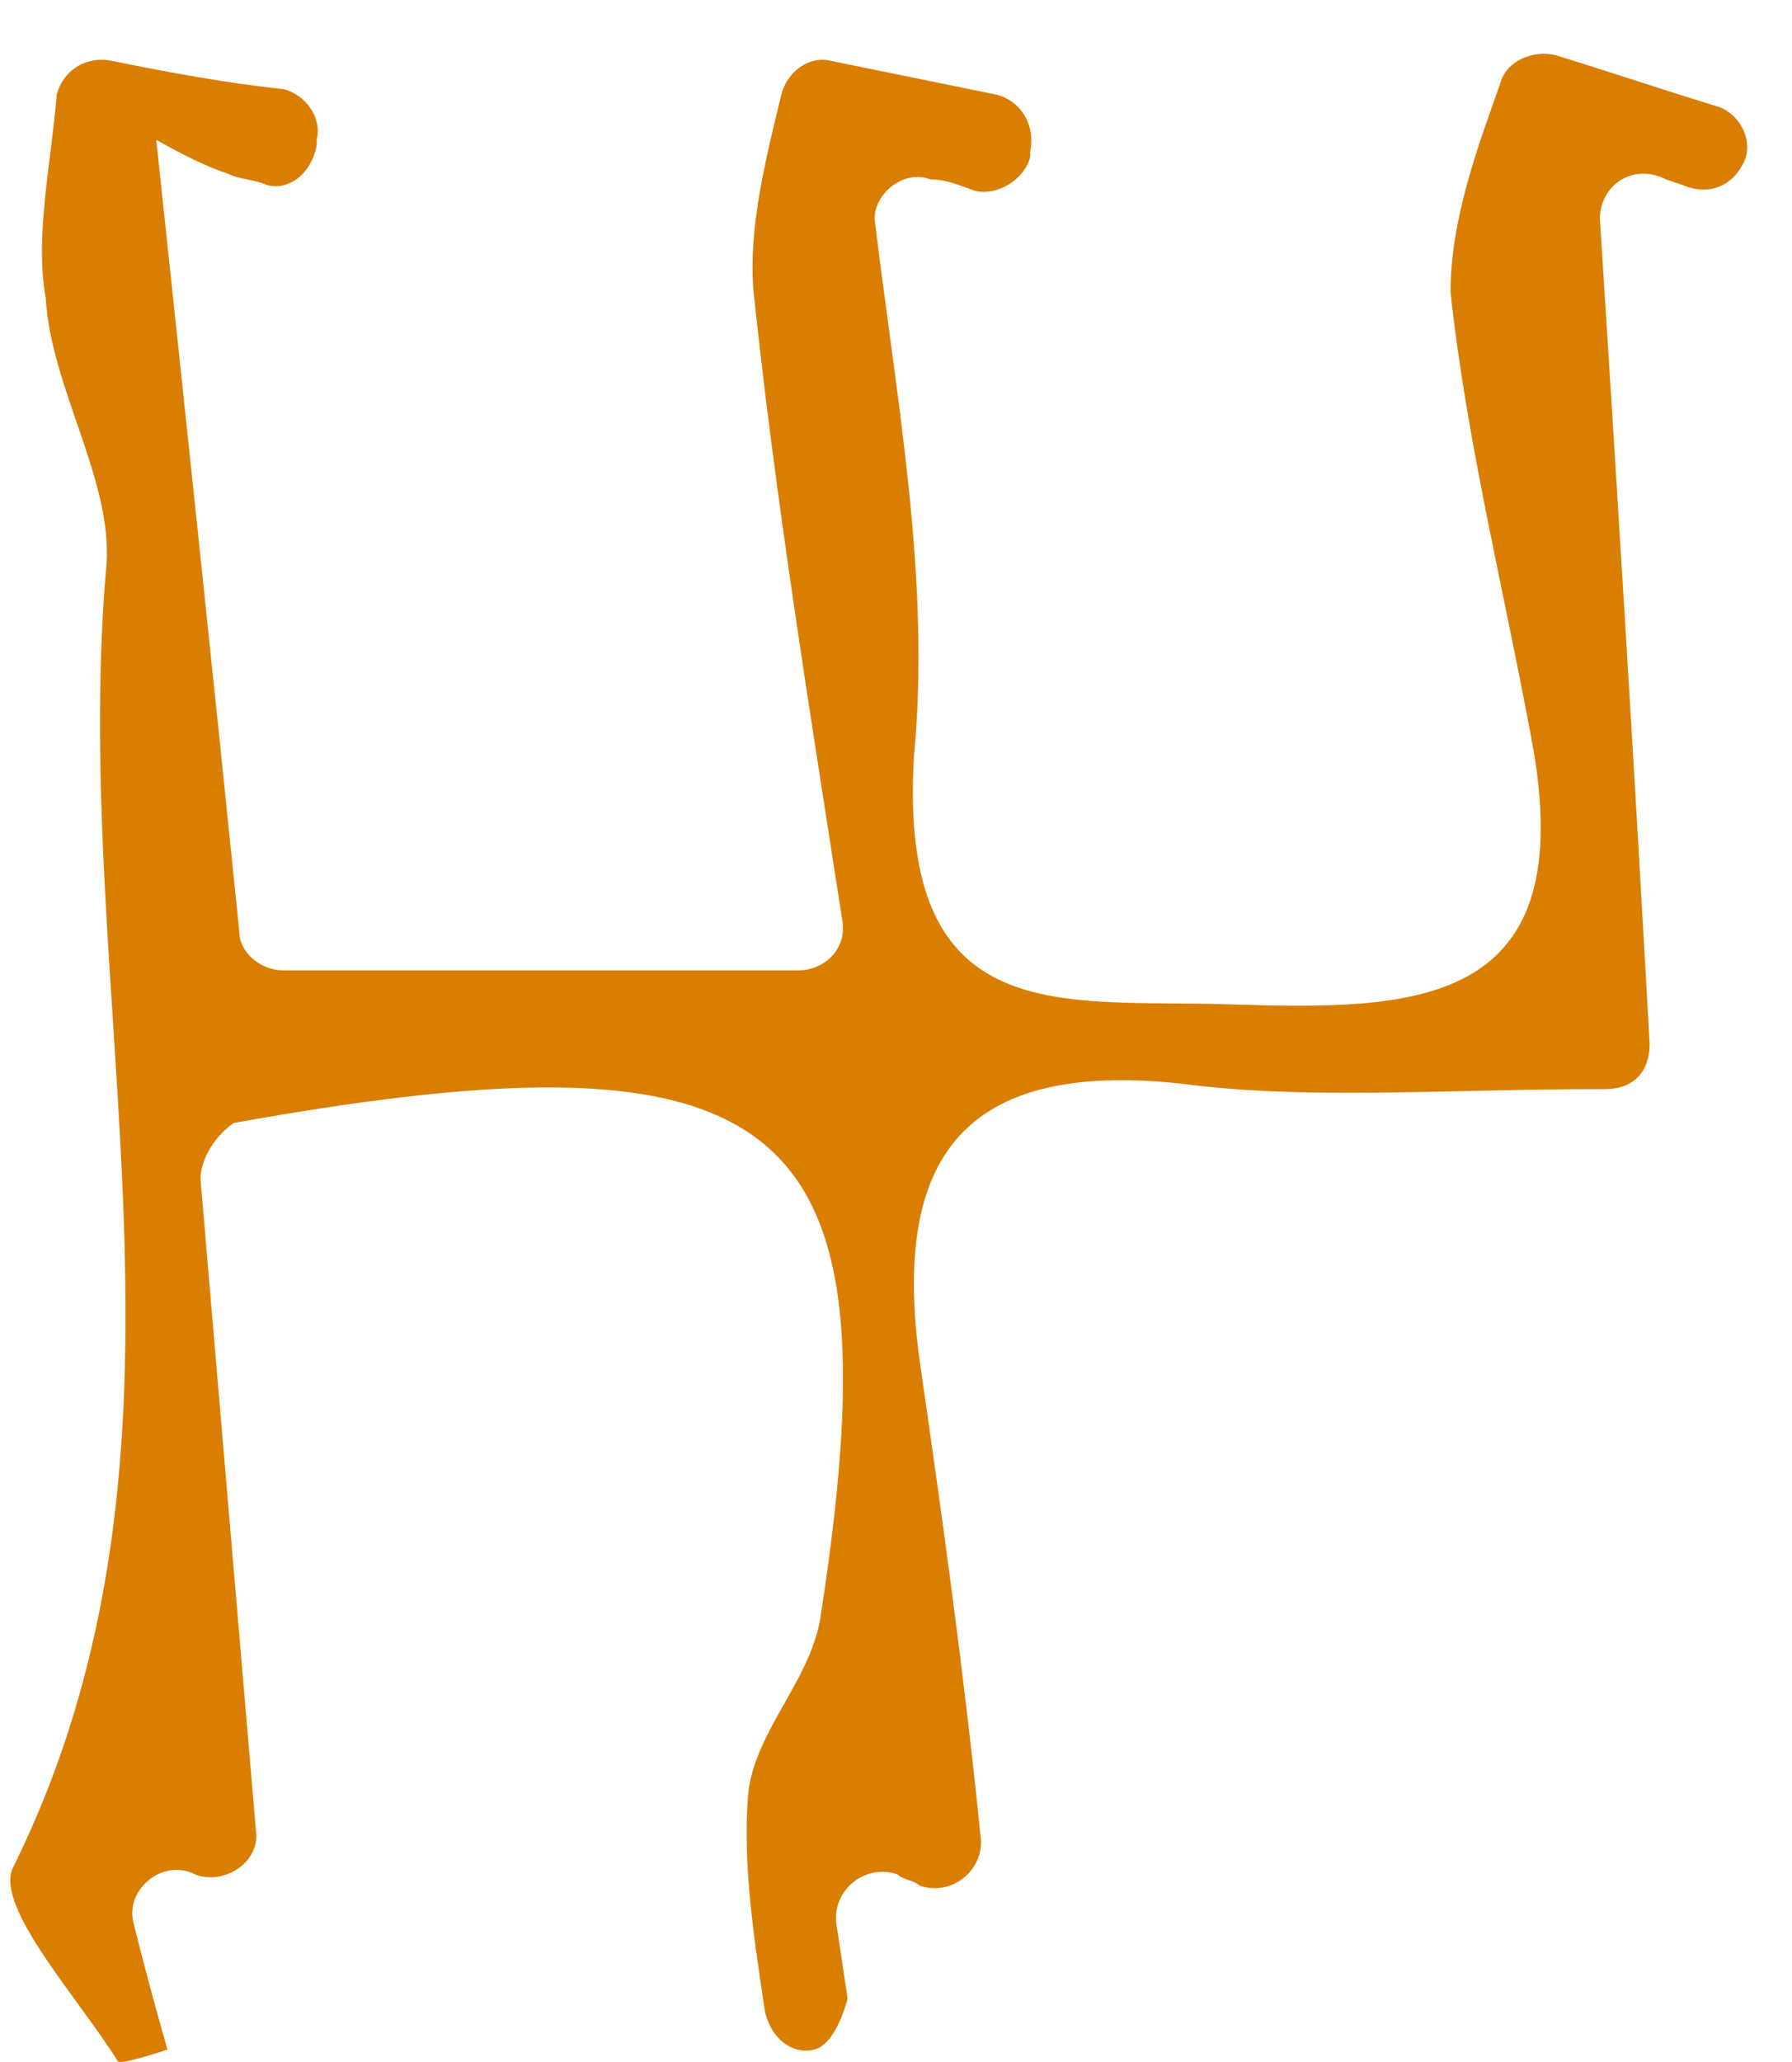 <svg width="20" height="23" viewBox="0 0 20 23" fill="none" xmlns="http://www.w3.org/2000/svg">
<path d="M2.238 13.156L2.855 20.403C2.917 20.781 2.485 21.033 2.176 20.907C1.806 20.718 1.374 21.096 1.497 21.474C1.621 21.979 1.744 22.42 1.868 22.861C1.868 22.861 1.312 23.05 1.312 22.987C0.88 22.294 -0.046 21.285 0.139 20.844C2.485 16.118 0.757 11.139 1.189 6.287C1.251 5.342 0.572 4.334 0.51 3.325C0.386 2.632 0.572 1.813 0.633 1.057C0.695 0.805 0.942 0.616 1.251 0.679C1.868 0.805 2.547 0.931 3.164 0.994C3.411 1.057 3.596 1.309 3.534 1.561V1.624C3.473 1.939 3.226 2.128 2.979 2.065C2.855 2.002 2.67 2.002 2.547 1.939C2.176 1.813 1.868 1.624 1.744 1.561C2.053 4.46 2.362 7.359 2.67 10.383C2.67 10.635 2.917 10.824 3.164 10.824H8.905C9.214 10.824 9.46 10.572 9.399 10.257C9.028 7.863 8.658 5.594 8.411 3.262C8.349 2.569 8.535 1.813 8.72 1.057C8.781 0.805 9.028 0.616 9.275 0.679C9.893 0.805 10.51 0.931 11.127 1.057C11.374 1.12 11.559 1.372 11.498 1.687V1.75C11.436 2.002 11.127 2.191 10.88 2.128C10.695 2.065 10.572 2.002 10.386 2.002C10.078 1.876 9.707 2.191 9.769 2.506C10.016 4.523 10.386 6.476 10.201 8.43C10.016 11.518 11.868 11.139 13.72 11.203C15.757 11.266 17.609 11.266 17.115 8.367C16.806 6.665 16.374 4.964 16.189 3.262C16.189 2.443 16.498 1.624 16.744 0.931C16.806 0.679 17.115 0.553 17.362 0.616C17.979 0.805 18.535 0.994 19.152 1.183C19.399 1.246 19.584 1.561 19.461 1.813C19.337 2.065 19.09 2.191 18.782 2.065L18.596 2.002C18.226 1.813 17.856 2.065 17.856 2.443C18.041 5.342 18.226 8.304 18.411 11.644C18.411 11.959 18.226 12.148 17.917 12.148C16.066 12.148 14.584 12.274 13.164 12.085C10.757 11.833 9.954 12.904 10.263 15.173C10.51 16.874 10.757 18.639 10.942 20.466C11.004 20.844 10.633 21.159 10.263 21.033C10.201 20.97 10.078 20.97 10.016 20.907C9.646 20.781 9.275 21.096 9.337 21.474L9.46 22.294C9.46 22.294 9.337 22.798 9.09 22.861C8.843 22.924 8.596 22.735 8.535 22.42C8.411 21.6 8.288 20.781 8.349 20.025C8.411 19.332 9.028 18.765 9.152 18.071C10.016 12.526 8.905 11.392 2.609 12.526C2.423 12.652 2.238 12.904 2.238 13.156Z" fill="#D97E00"/>
</svg>
